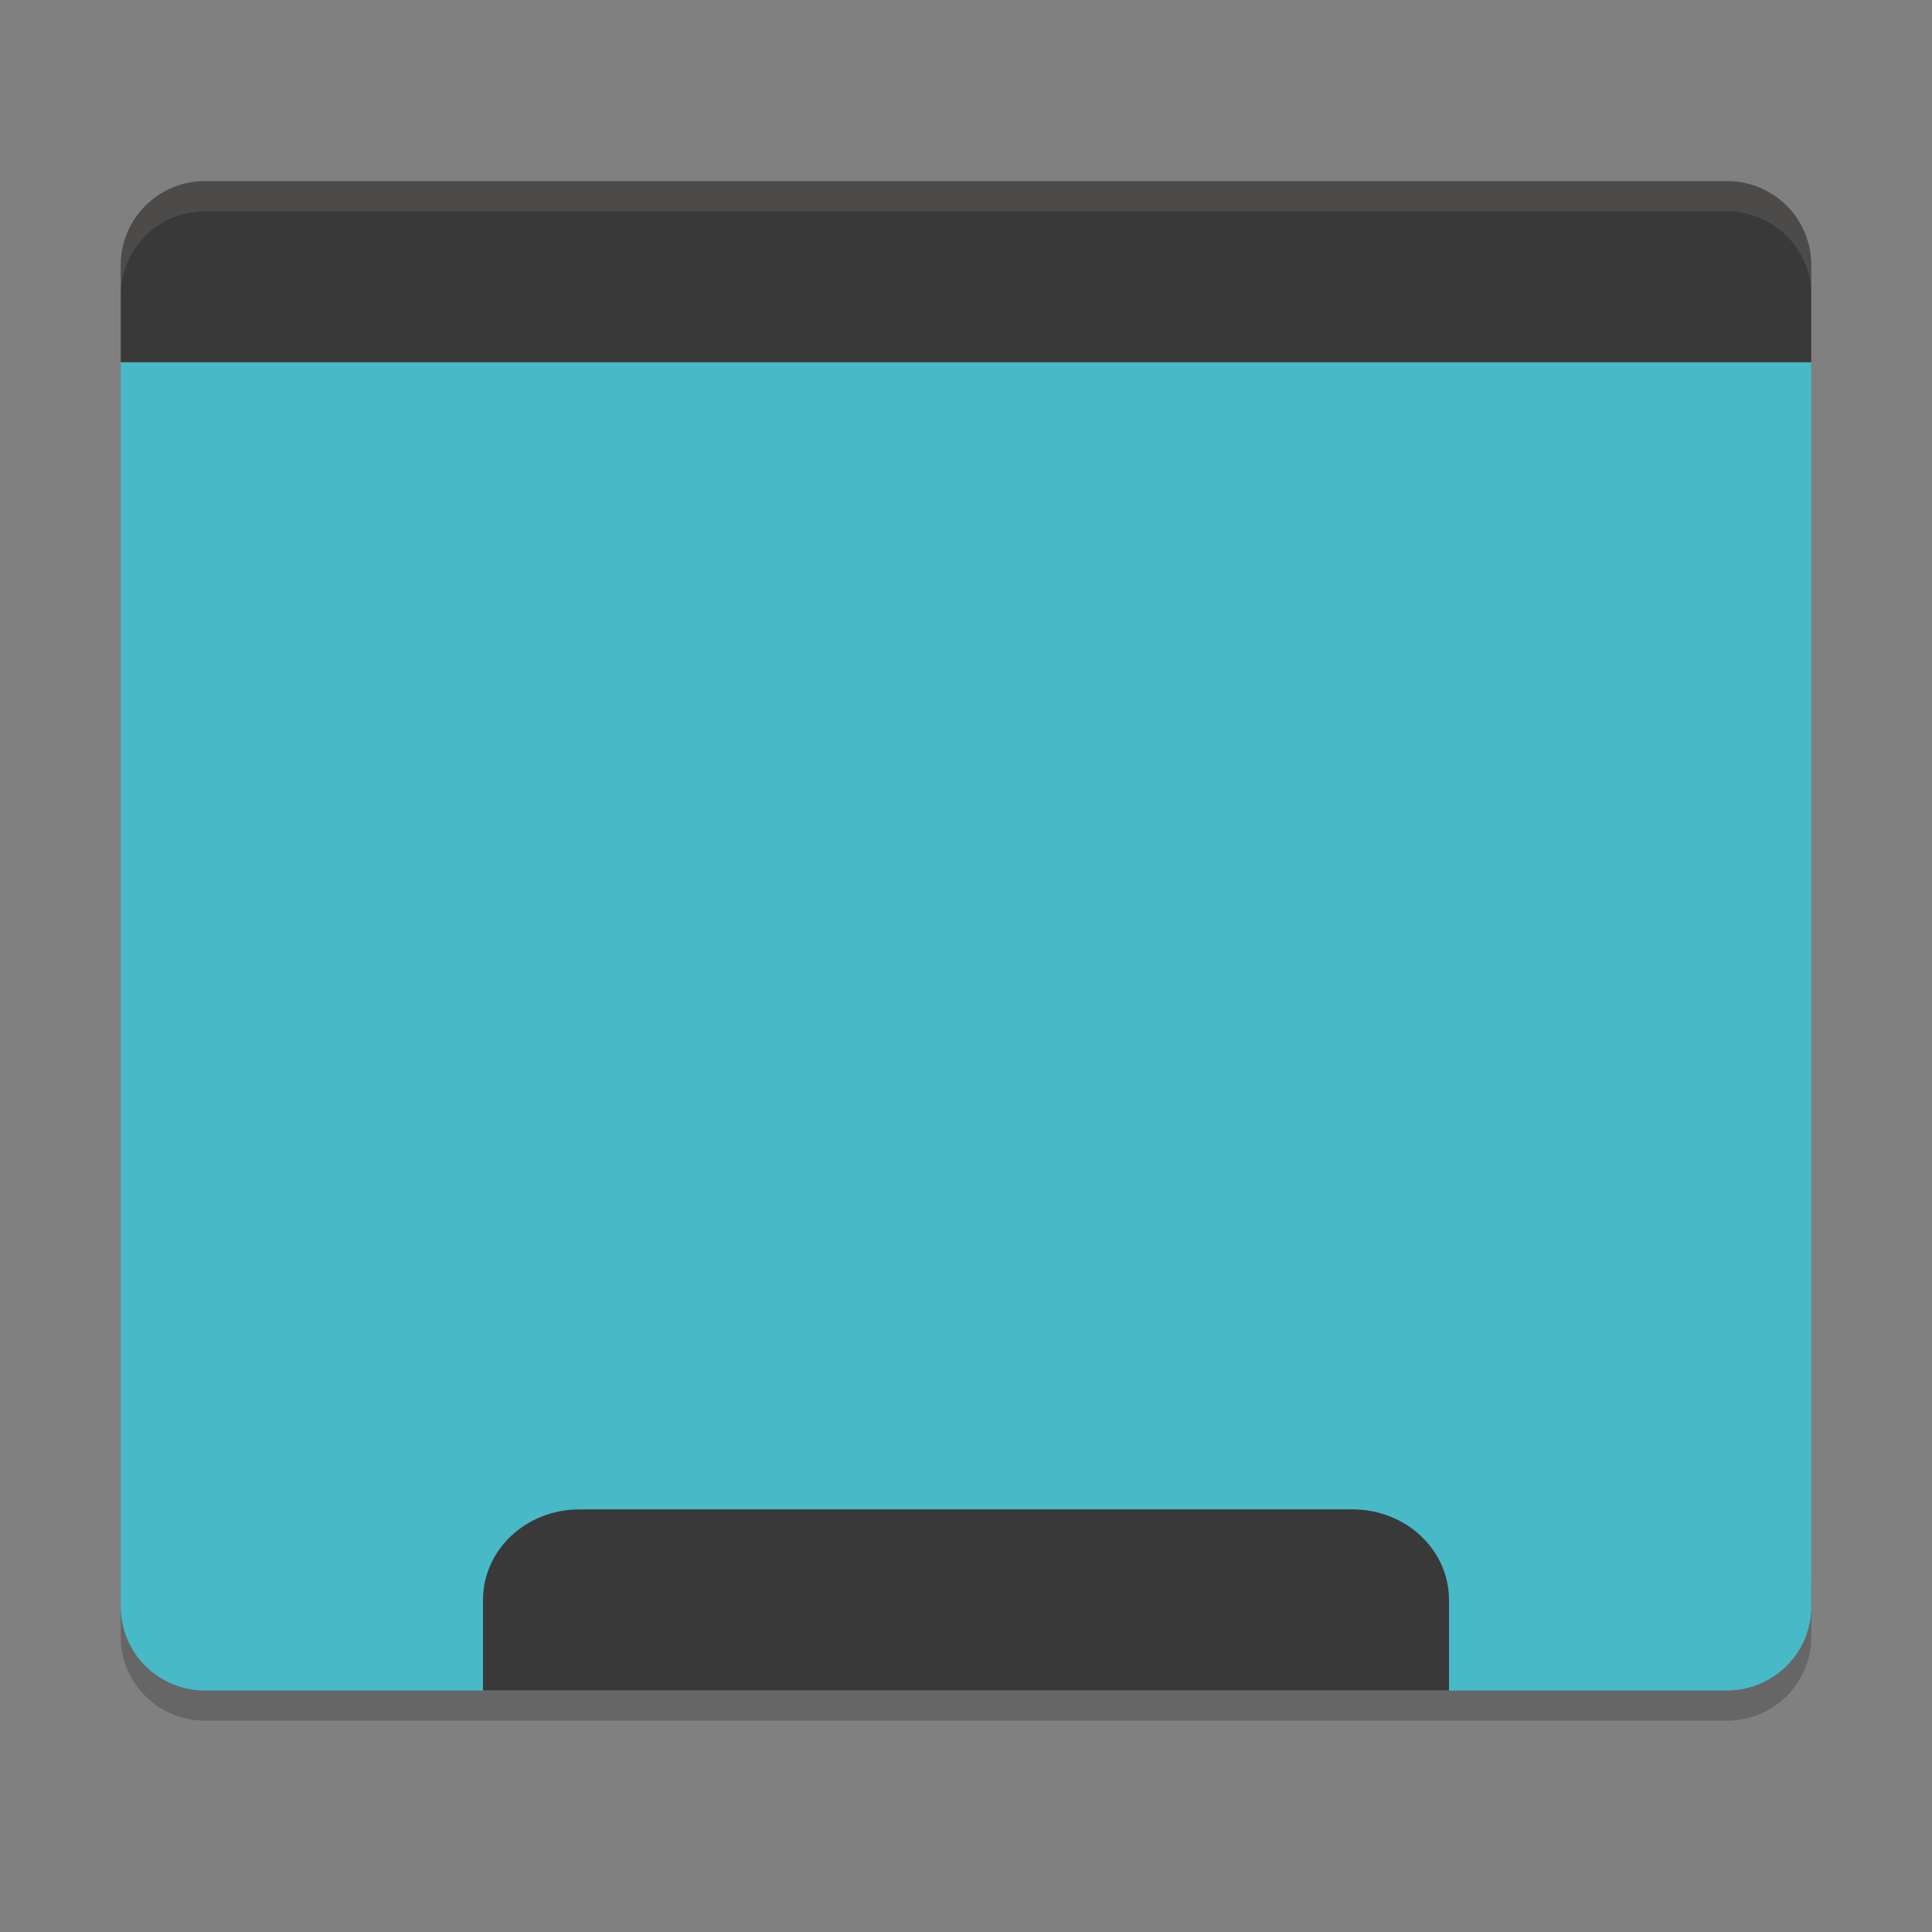 <svg xmlns="http://www.w3.org/2000/svg" width="64" height="64">
    <rect width="100%" height="100%" fill="#808080" stroke="none"/>
    <path d="M4 52.222v2C4 55.762 5.25 57 6.8 57h50.4c1.55 0 2.8-1.238 2.8-2.778v-2C60 53.762 58.75 55 57.2 55H6.8C5.25 55 4 53.762 4 52.222z" opacity=".2"/>
    <path d="M4 12v41.222A2.782 2.782 0 0 0 6.8 56h50.4c1.55 0 2.8-1.239 2.8-2.778V12z" fill="#48B9C7"/>
    <path d="M6.8 6A2.783 2.783 0 0 0 4 8.778V12h56V8.778A2.782 2.782 0 0 0 57.2 6z" fill="#3A393A"/>
    <path d="M6.8 6A2.783 2.783 0 0 0 4 8.777v1A2.783 2.783 0 0 1 6.8 7h50.4C58.75 7 60 8.238 60 9.777v-1A2.784 2.784 0 0 0 57.2 6H6.8z" opacity=".1" fill="#F9F5D7"/>
    <path d="M19.2 50c-1.773 0-3.2 1.338-3.2 3v3h32v-3c0-1.662-1.429-3-3.2-3H19.2z" fill="#3A393A"/>
</svg>
